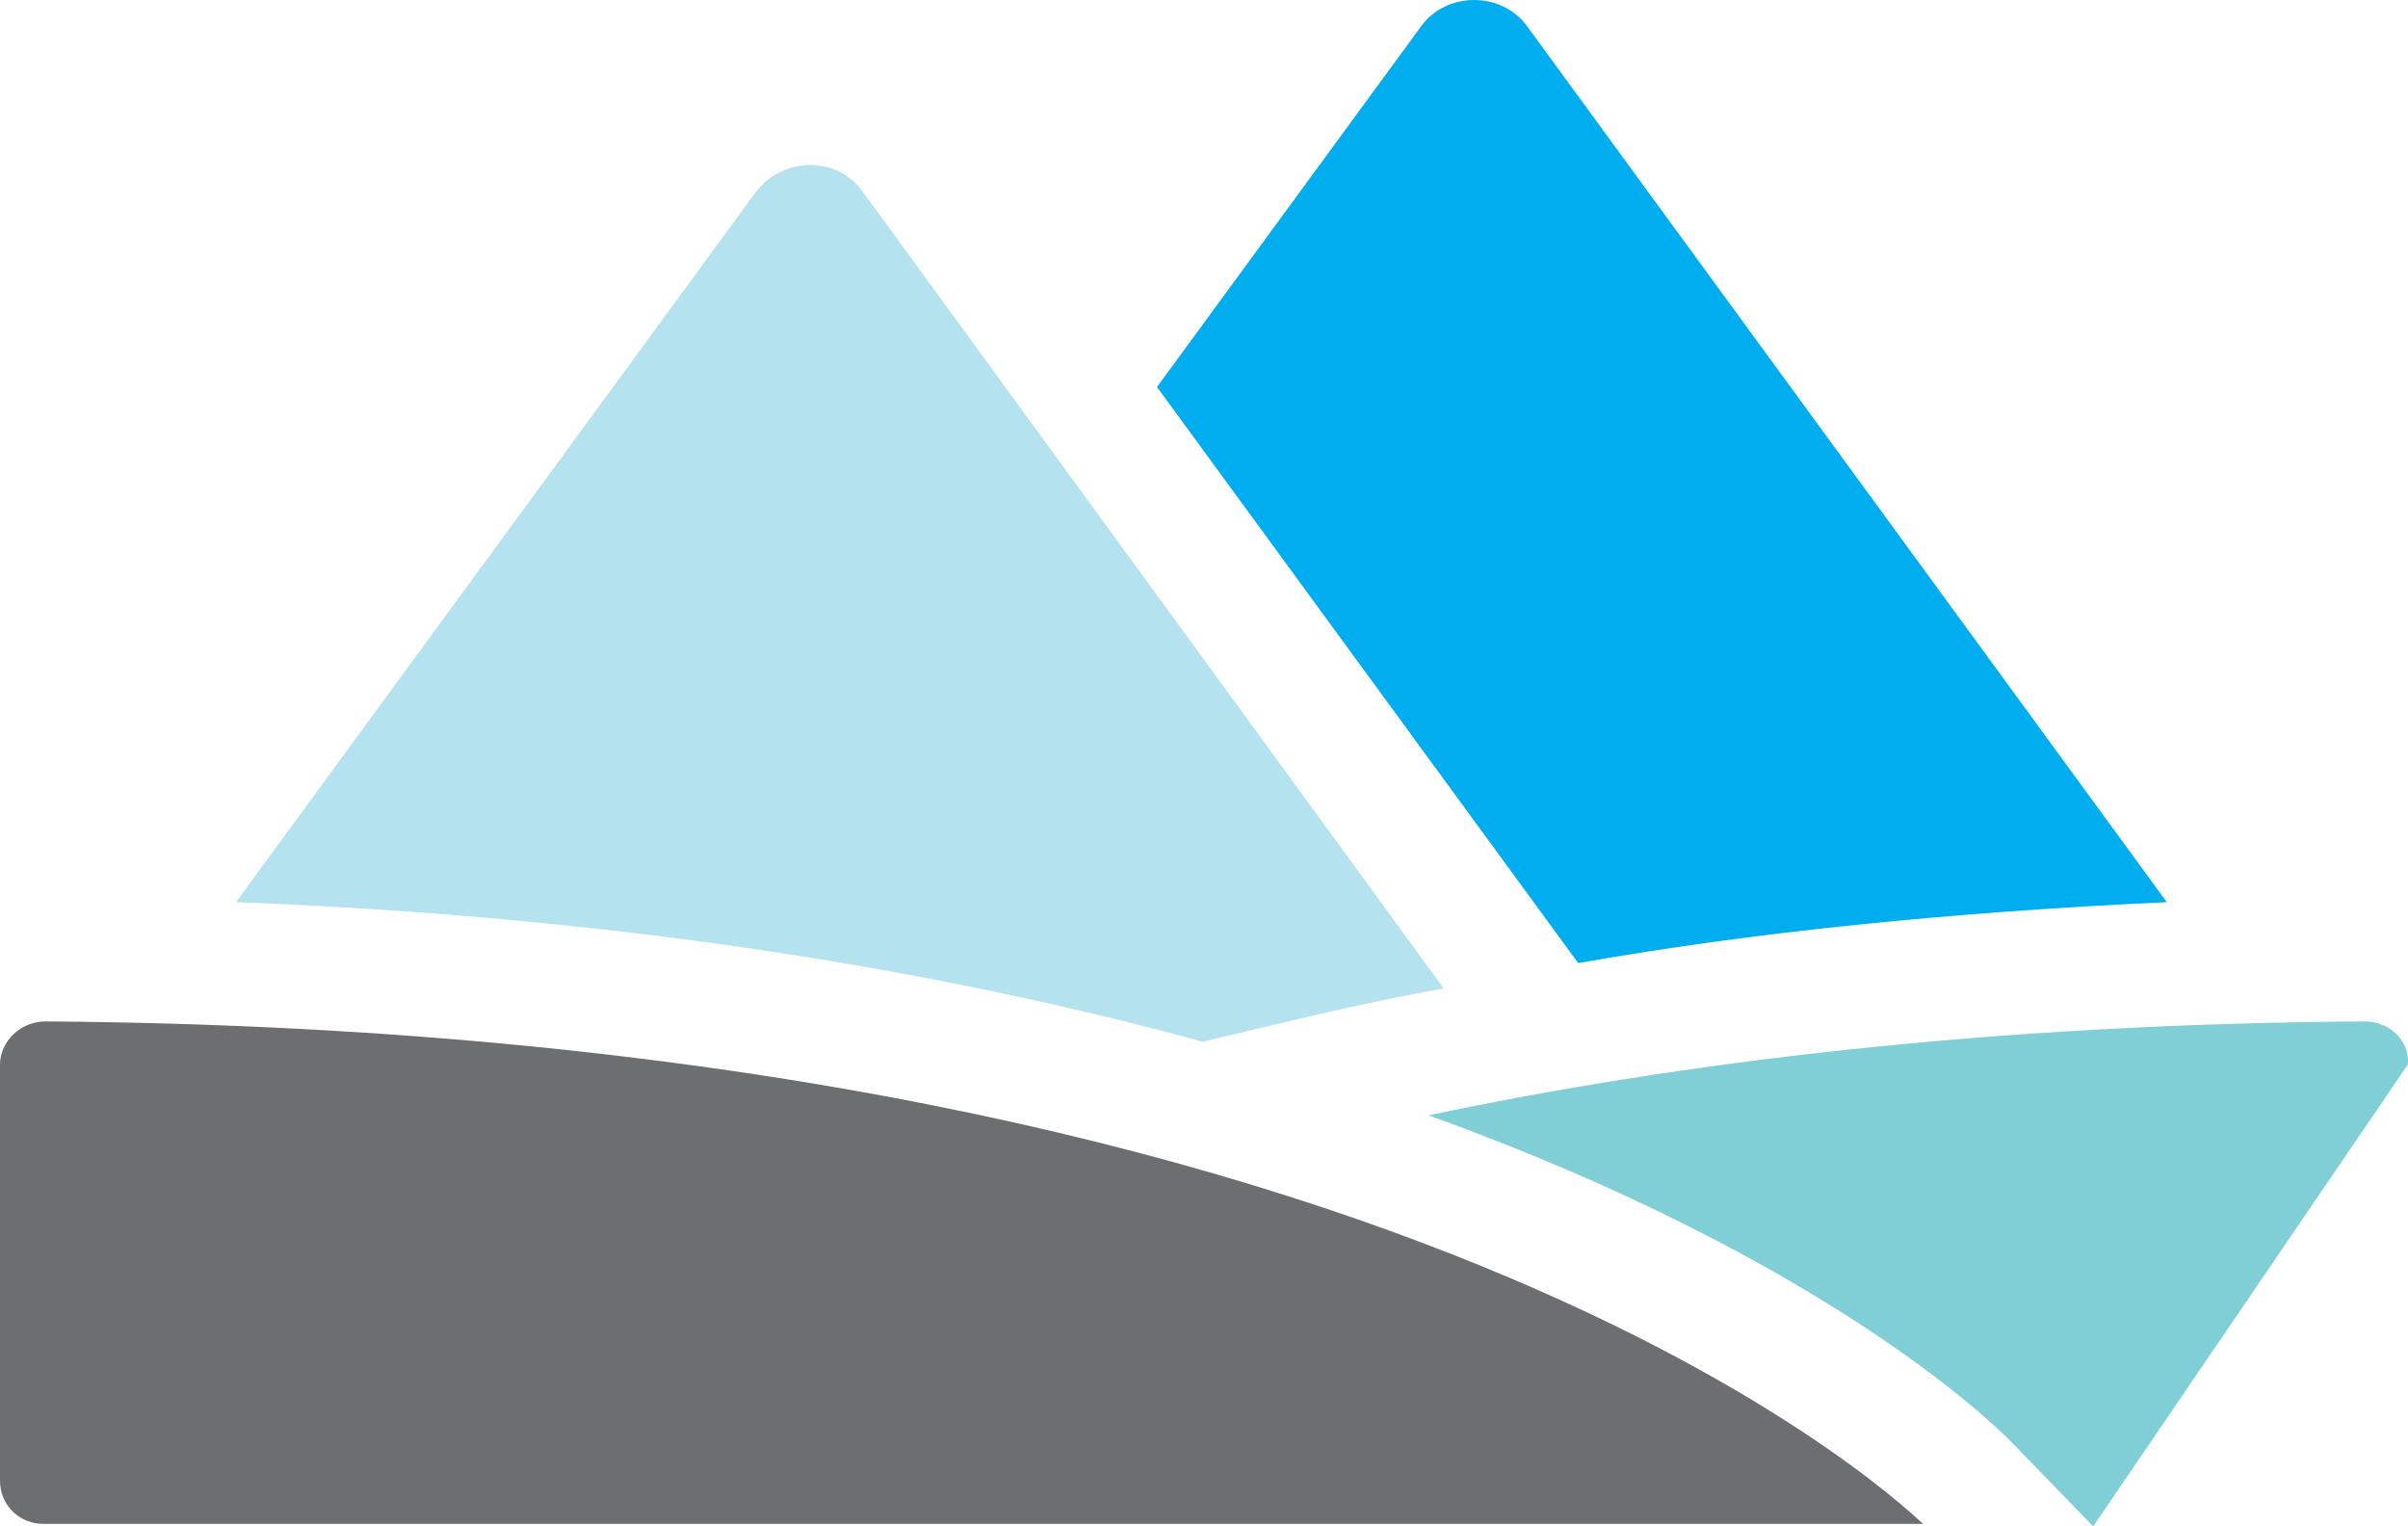 <?xml version="1.0" encoding="UTF-8"?>
<svg id="Layer_1" data-name="Layer 1" xmlns="http://www.w3.org/2000/svg" viewBox="0 0 665.94 422.05">
  <defs>
    <style>
      .cls-1 {
        fill: #00adee;
      }

      .cls-2 {
        fill: #b4e2ee;
      }

      .cls-3 {
        fill: #6d6e70;
      }

      .cls-4 {
        fill: #81cfd6;
      }
    </style>
  </defs>
  <path class="cls-1" d="m599.23,249.44L422.41,7.37c-7.02-9.82-22.45-9.82-29.47,0l-72.97,99.64,116.48,159.28c47.71-8.42,101.74-14.03,162.78-16.84h0Z"/>
  <path class="cls-2" d="m399.26,273.3L238.58,52.98c-7.02-9.82-21.75-9.82-29.47,0L65.27,249.44c109.46,4.21,197.87,19.65,267.33,38.59,21.05-4.91,42.8-10.52,66.66-14.73h0Z"/>
  <path class="cls-4" d="m665.89,294.35c.7-6.31-4.91-11.93-11.93-11.93h0c-103.85.7-188.75,11.23-258.91,25.96,110.86,39.99,157.17,86.3,160.68,89.81l23.15,23.86"/>
  <path class="cls-3" d="m0,409.42c0,7.02,5.61,11.93,11.93,11.93h519.93c0,.7-132.61-136.12-519.23-138.93h0c-7.02,0-12.63,5.61-12.63,11.93"/>
</svg>